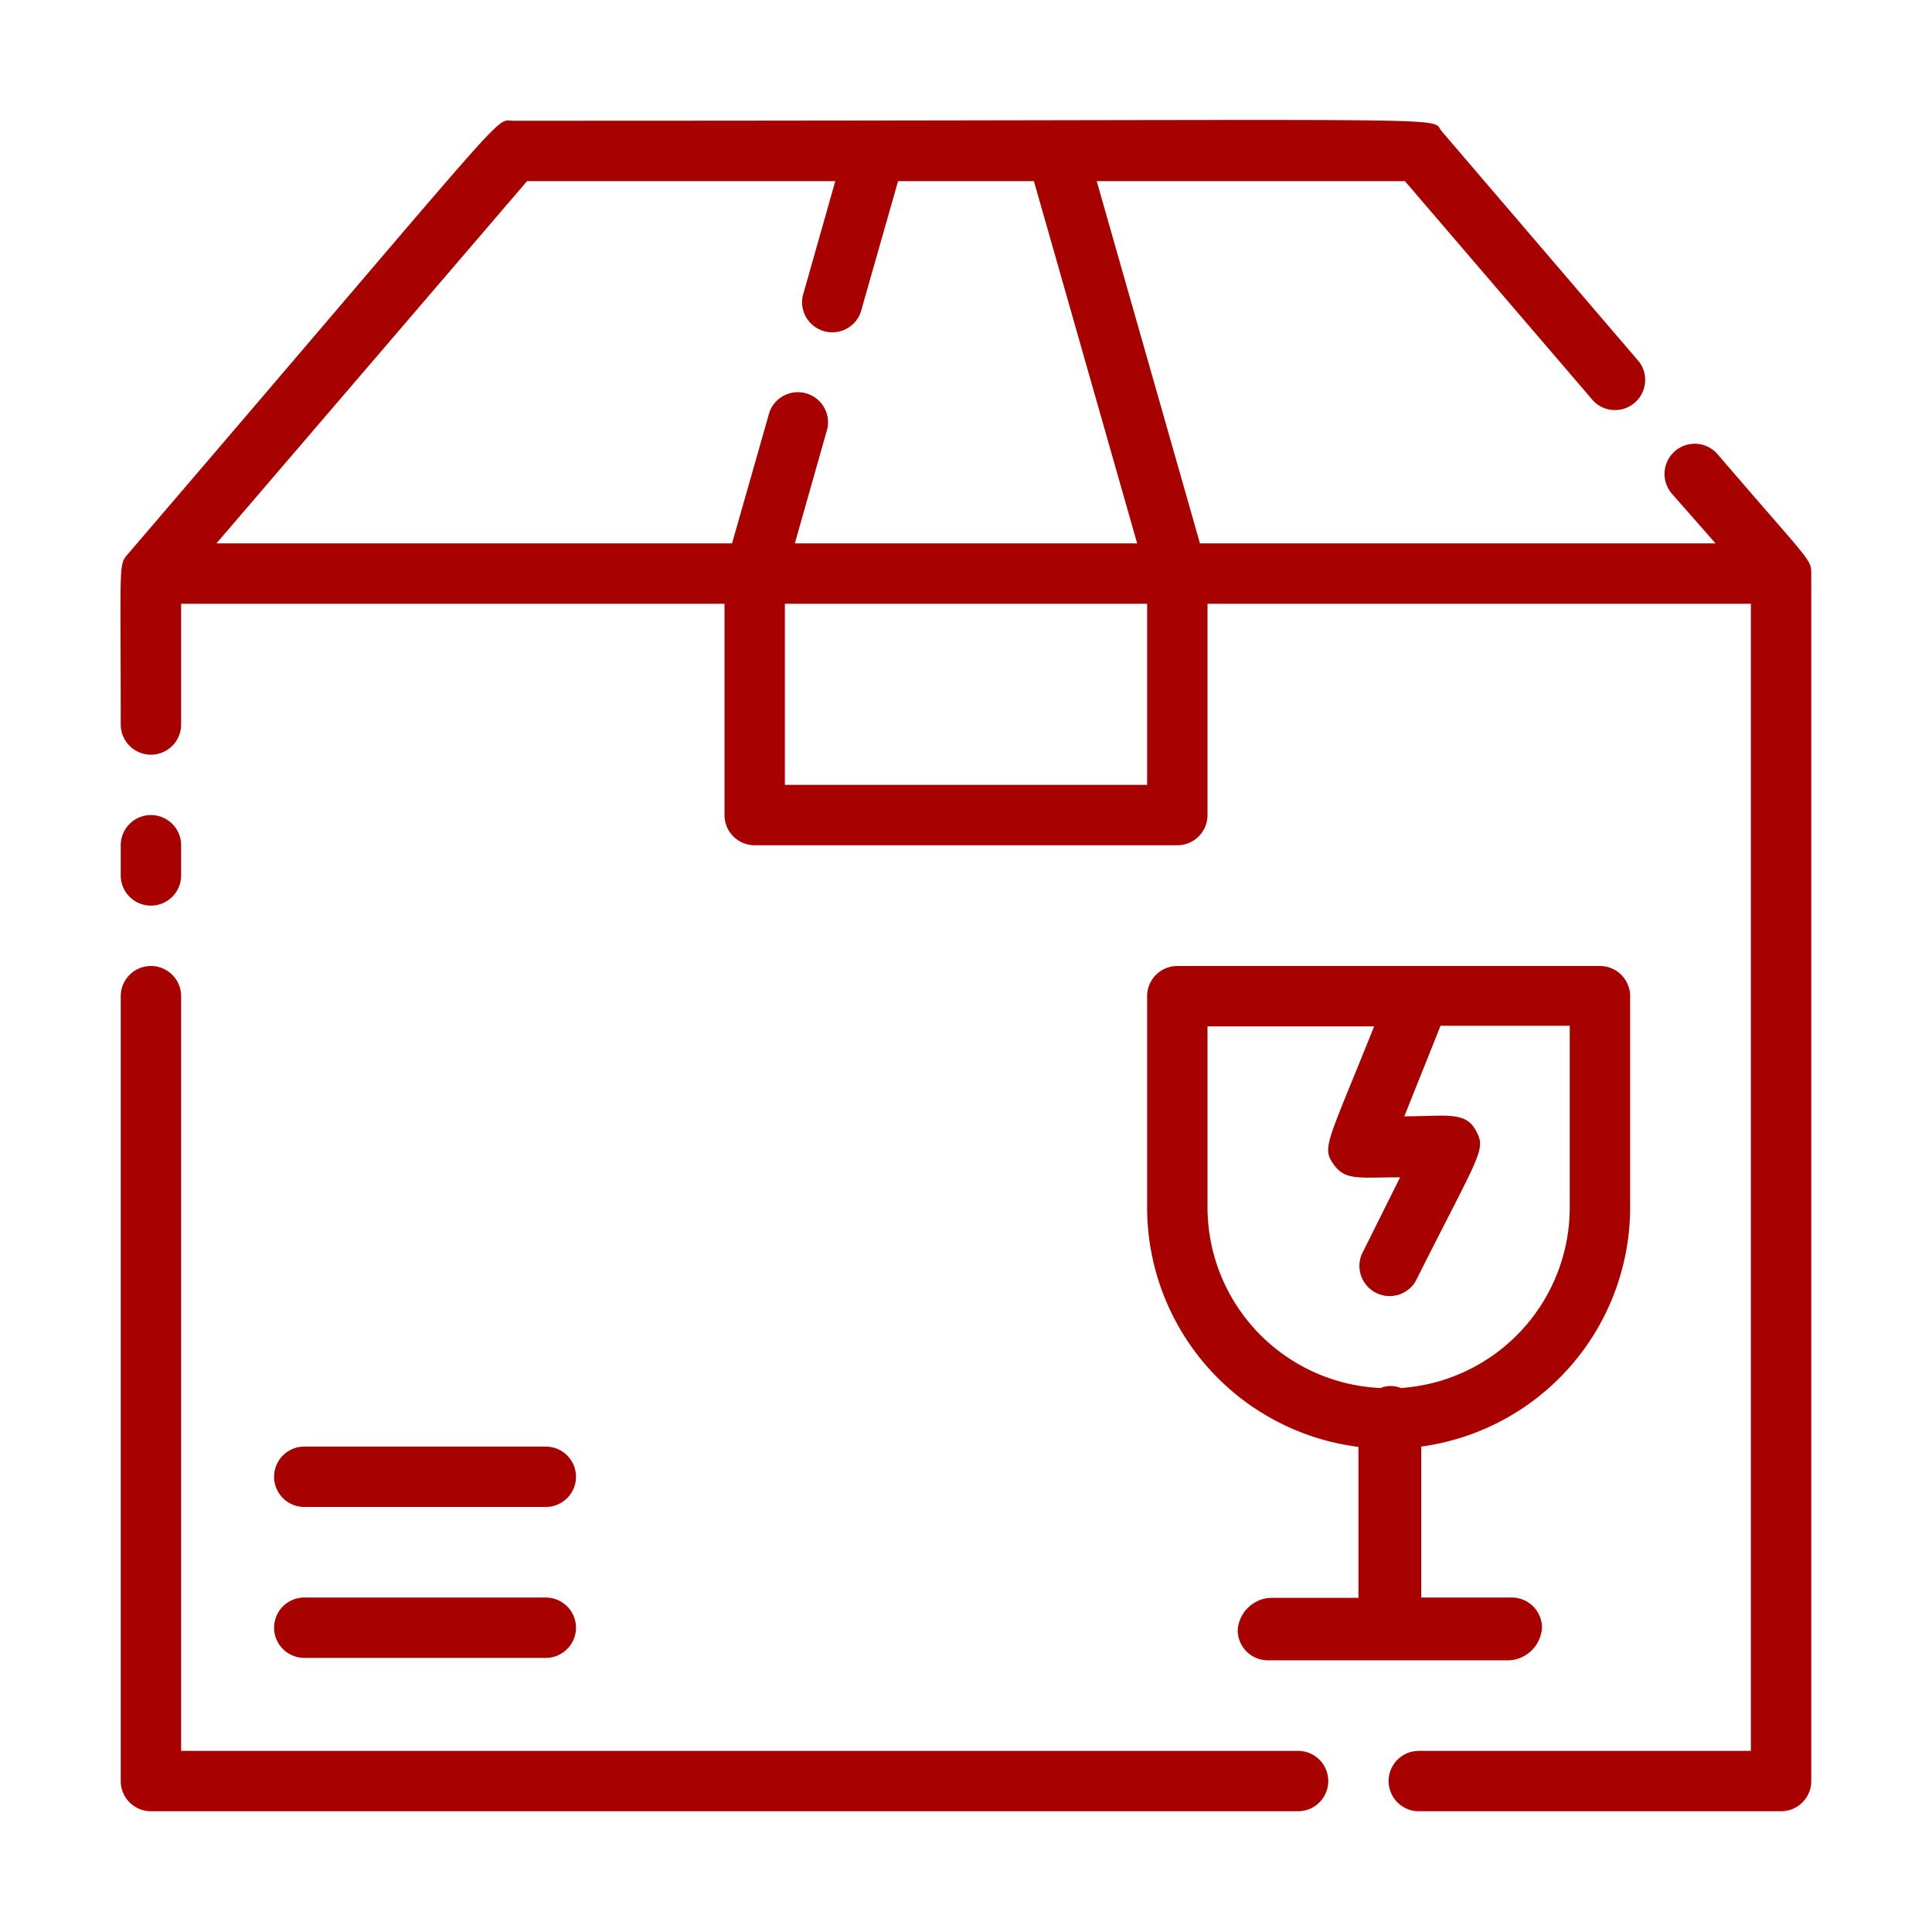<svg xmlns="http://www.w3.org/2000/svg" version="1.1" xmlns:xlink="http://www.w3.org/1999/xlink" width="512" height="512" x="0" y="0" viewBox="0 0 64 64" style="enable-background:new 0 0 512 512" xml:space="preserve" class=""><g><path d="M10.08 54.92h8a1 1 0 0 0 0-2h-8a1 1 0 0 0 0 2ZM10.08 49.92h8a1 1 0 0 0 0-2h-8a1 1 0 0 0 0 2Z" fill="#A80200" opacity="1" data-original="#000000" class=""></path><path d="M43 58H6V33a1 1 0 0 0-2 0v26a1 1 0 0 0 1 1h38a1 1 0 0 0 0-2ZM60 19c0-.49-.05-.39-3.1-3.95a1 1 0 0 0-1.52 1.3L56.83 18H39.75L36.33 6h10.21l6.25 7.29A1 1 0 0 0 54.31 12l-6.55-7.65C47.32 3.83 49.51 4 17 4c-.66 0 .28-.86-12.76 14.35-.32.37-.24.24-.24 5.65a1 1 0 0 0 2 0v-4h18v7a1 1 0 0 0 1 1h14a1 1 0 0 0 1-1v-7h18v38H47a1 1 0 0 0 0 2h12a1 1 0 0 0 1-1V19ZM17.46 6h10.21l-1.08 3.81a1 1 0 0 0 1.92.54L29.75 6h4.5l3.42 12H26.33l1.08-3.81a1 1 0 0 0-1.92-.54L24.25 18H7.17ZM38 26H26v-6h12ZM6 29v-1a1 1 0 0 0-2 0v1a1 1 0 0 0 2 0Z" fill="#A80200" opacity="1" data-original="#000000" class=""></path><path d="M54 40v-7a1 1 0 0 0-1-1H39a1 1 0 0 0-1 1v7a8 8 0 0 0 7 7.93v5h-2.92A1.15 1.15 0 0 0 41 54a1 1 0 0 0 1 1h8a1.15 1.15 0 0 0 1.08-1.08 1 1 0 0 0-1-1h-3v-5A8 8 0 0 0 54 40Zm-14 0v-6h5.52c-1.54 3.85-1.74 4-1.35 4.56s.83.44 2.21.44l-1.27 2.55a1 1 0 0 0 1.78.9c2.16-4.3 2.35-4.35 2-5s-1-.47-2.37-.47l1.2-3H52v6a6 6 0 0 1-5.6 6 .84.84 0 0 0-.66 0A6 6 0 0 1 40 40Z" fill="#A80200" opacity="1" data-original="#000000" class=""></path></g></svg>